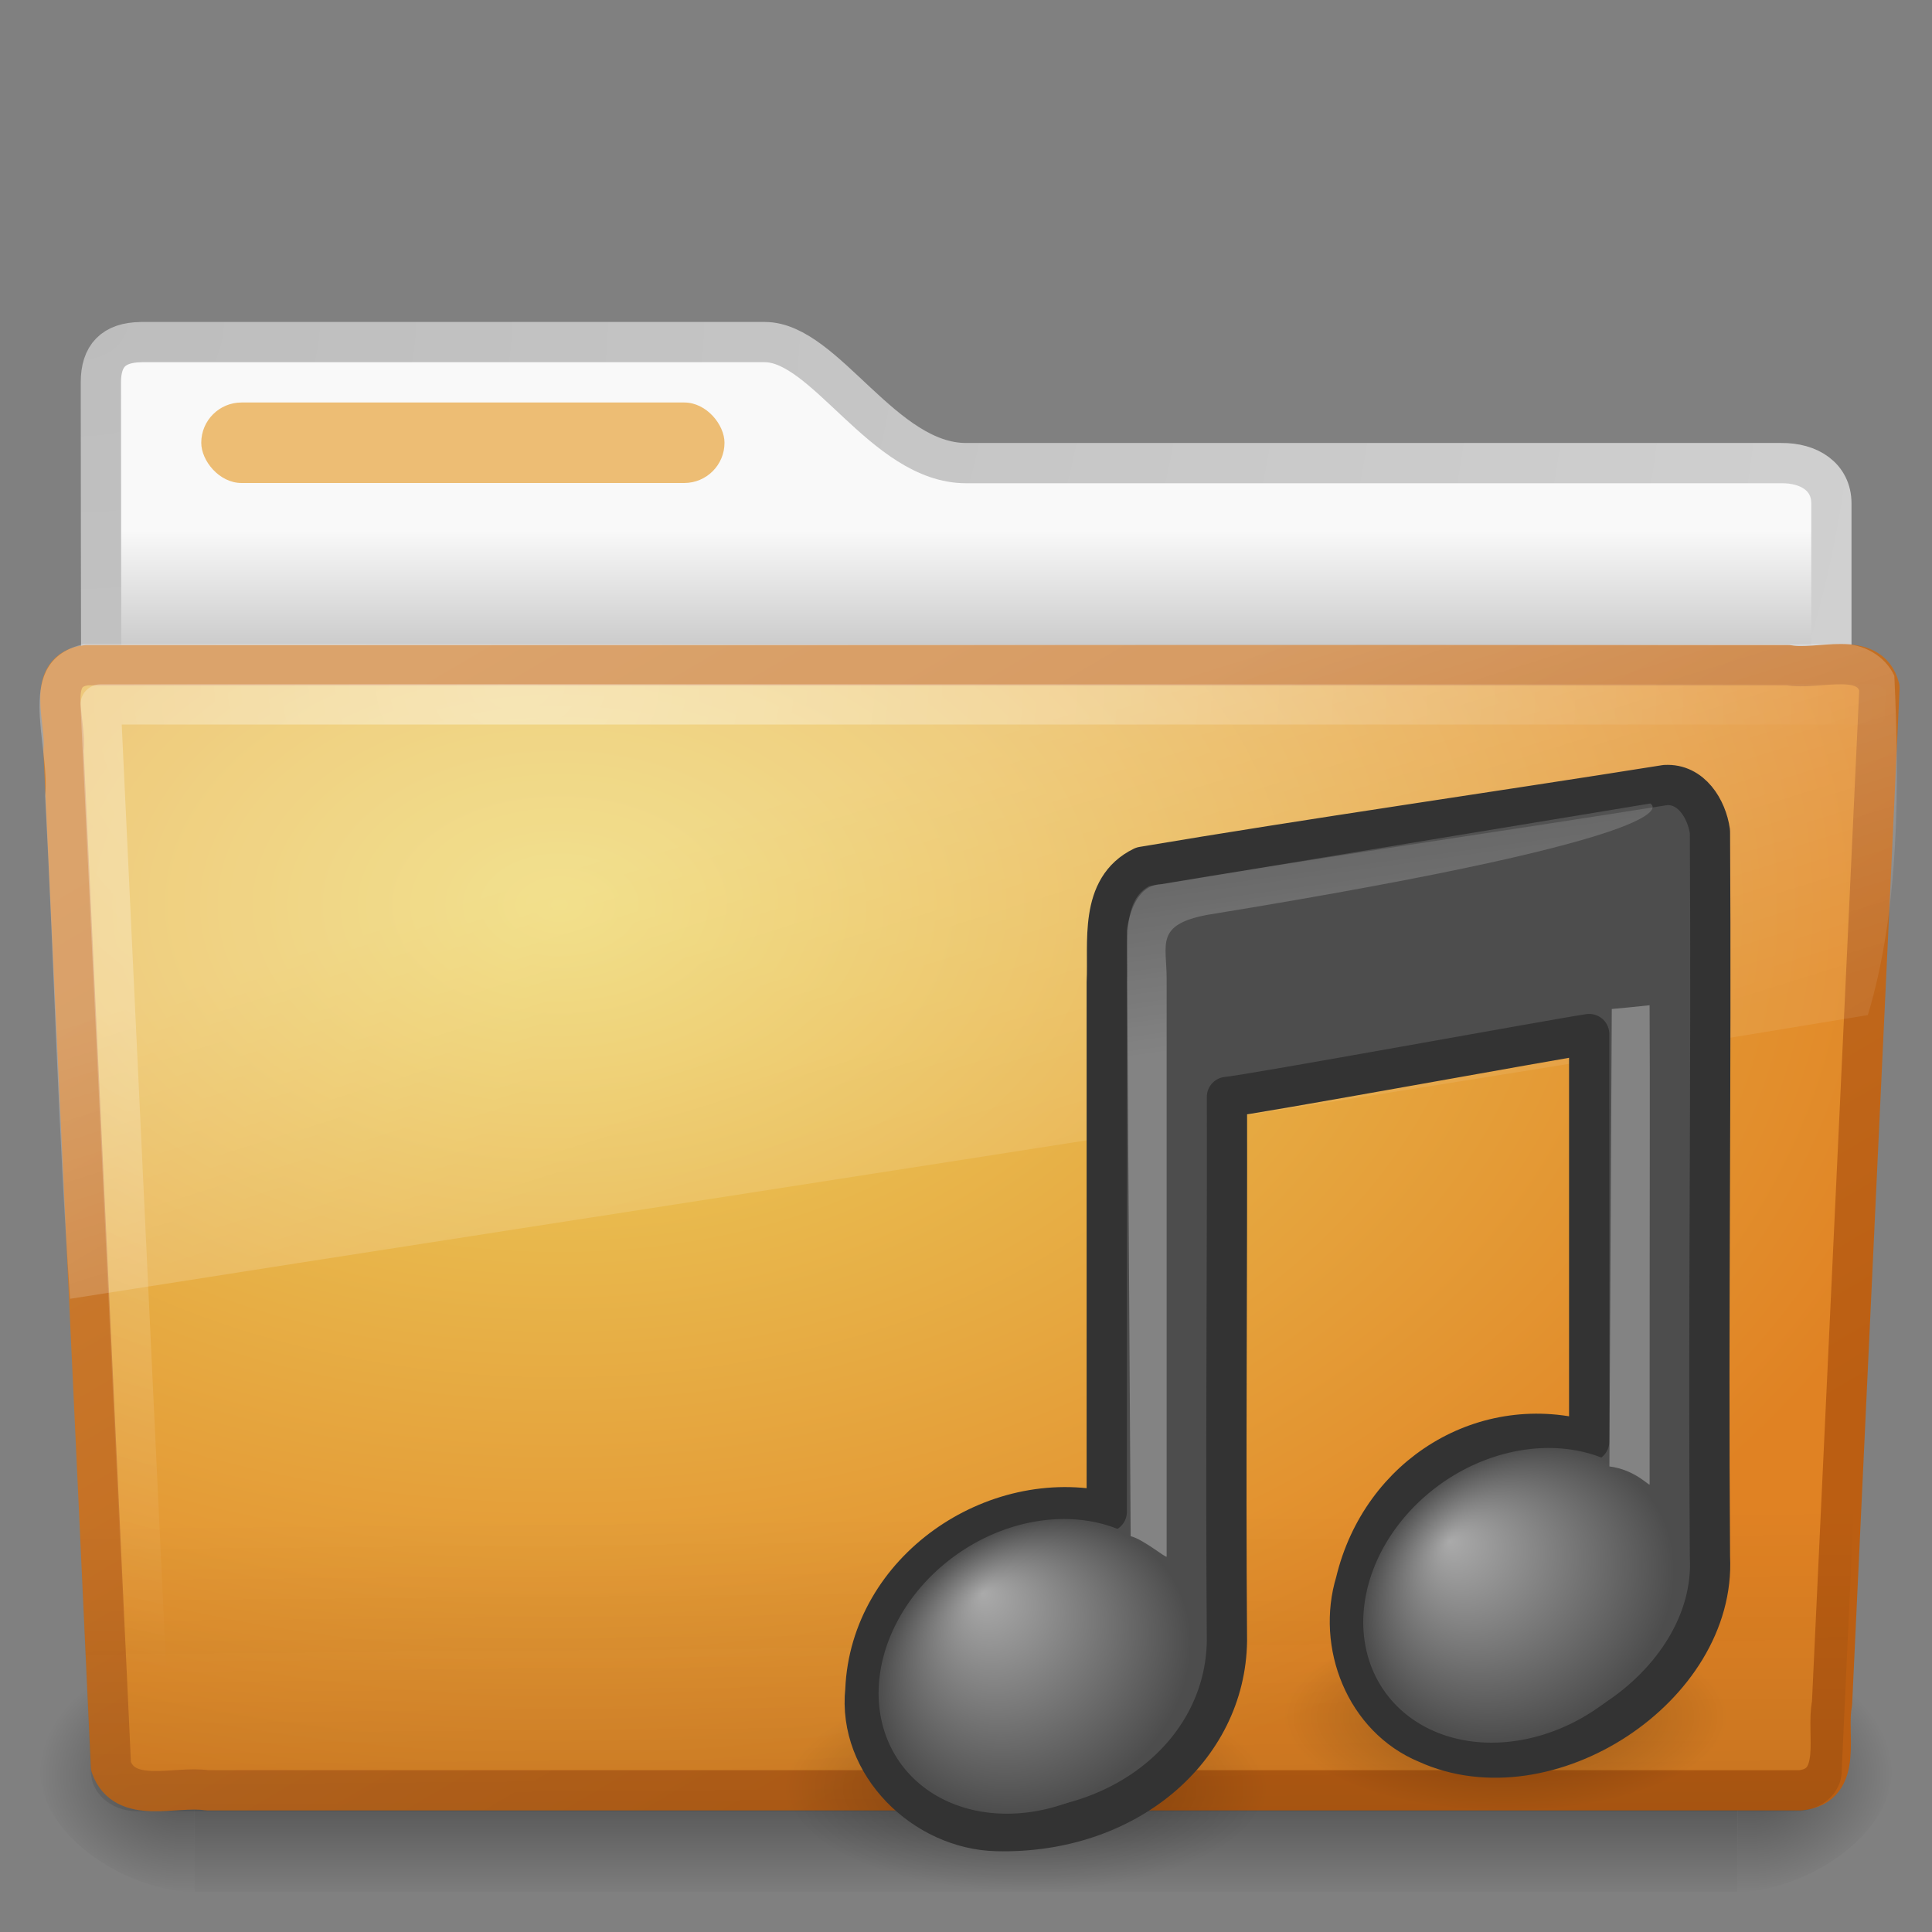 <?xml version="1.0" encoding="UTF-8" standalone="no"?>
<!-- Created with Inkscape (http://www.inkscape.org/) -->

<svg
   xmlns:svg="http://www.w3.org/2000/svg"
   xmlns="http://www.w3.org/2000/svg"
   xmlns:xlink="http://www.w3.org/1999/xlink"
   version="1.1"
   width="48"
   height="48"
   id="svg3599">
  <rect width="100%" height="100%" fill="#808080" stroke="none"/>
  <defs
     id="defs3601">
    <linearGradient
       id="linearGradient5670-725-6">
      <stop
         id="stop3197-4"
         style="stop-color:black;stop-opacity:1"
         offset="0" />
      <stop
         id="stop3199-8"
         style="stop-color:black;stop-opacity:0"
         offset="1" />
    </linearGradient>
    <linearGradient
       id="linearGradient5670-612-8">
      <stop
         id="stop3203-1"
         style="stop-color:black;stop-opacity:1"
         offset="0" />
      <stop
         id="stop3205-0"
         style="stop-color:black;stop-opacity:0"
         offset="1" />
    </linearGradient>
    <linearGradient
       id="linearGradient7067-814-120-245-2">
      <stop
         id="stop3877-9"
         style="stop-color:#aaa;stop-opacity:1"
         offset="0" />
      <stop
         id="stop3879-7"
         style="stop-color:#4d4d4d;stop-opacity:1"
         offset="1" />
    </linearGradient>
    <linearGradient
       id="linearGradient7067-561-456-275-6">
      <stop
         id="stop3871-4"
         style="stop-color:#aaa;stop-opacity:1"
         offset="0" />
      <stop
         id="stop3873-6"
         style="stop-color:#4d4d4d;stop-opacity:1"
         offset="1" />
    </linearGradient>
    <linearGradient
       id="linearGradient2372-270-7">
      <stop
         id="stop3239-9"
         style="stop-color:white;stop-opacity:1"
         offset="0" />
      <stop
         id="stop3241-7"
         style="stop-color:white;stop-opacity:0.379"
         offset="1" />
    </linearGradient>
    <linearGradient
       id="linearGradient2372-378-9">
      <stop
         id="stop3245-1"
         style="stop-color:white;stop-opacity:1"
         offset="0" />
      <stop
         id="stop3247-7"
         style="stop-color:white;stop-opacity:0.379"
         offset="1" />
    </linearGradient>
    <linearGradient
       x1="11.566"
       y1="22.292"
       x2="15.215"
       y2="33.955"
       id="linearGradient2768"
       xlink:href="#linearGradient8265-821-176-38-919-66-249"
       gradientUnits="userSpaceOnUse" />
    <linearGradient
       id="linearGradient8265-821-176-38-919-66-249">
      <stop
         id="stop2687"
         style="stop-color:white;stop-opacity:0.275"
         offset="0" />
      <stop
         id="stop2689"
         style="stop-color:white;stop-opacity:0.078"
         offset="1" />
    </linearGradient>
    <radialGradient
       cx="7.265"
       cy="8.302"
       r="20.98"
       fx="7.265"
       fy="8.302"
       id="radialGradient2771"
       xlink:href="#linearGradient6087-437-184-795-110-662-495"
       gradientUnits="userSpaceOnUse"
       gradientTransform="matrix(0,1.208,-1.627,0,26.372,8.266)" />
    <linearGradient
       id="linearGradient6087-437-184-795-110-662-495">
      <stop
         id="stop2693"
         style="stop-color:white;stop-opacity:0.4"
         offset="0" />
      <stop
         id="stop2695"
         style="stop-color:white;stop-opacity:0"
         offset="1" />
    </linearGradient>
    <linearGradient
       x1="22.935"
       y1="49.629"
       x2="22.809"
       y2="36.658"
       id="linearGradient2774"
       xlink:href="#linearGradient6129-963-697-142-998-580-273"
       gradientUnits="userSpaceOnUse"
       gradientTransform="matrix(1.145,0,0,0.998,-3.466,1.099)" />
    <linearGradient
       id="linearGradient6129-963-697-142-998-580-273">
      <stop
         id="stop2661"
         style="stop-color:#0a0a0a;stop-opacity:0.498"
         offset="0" />
      <stop
         id="stop2663"
         style="stop-color:#0a0a0a;stop-opacity:0"
         offset="1" />
    </linearGradient>
    <radialGradient
       cx="63.969"
       cy="14.113"
       r="23.097"
       fx="63.969"
       fy="14.113"
       id="radialGradient2777"
       xlink:href="#linearGradient7012-661-145-733-759-865-745-661-970-94"
       gradientUnits="userSpaceOnUse"
       gradientTransform="matrix(1.565,-9.5143002e-8,6.1772287e-8,1.016,-86.213,8.146)" />
    <linearGradient
       id="linearGradient7012-661-145-733-759-865-745-661-970-94">
      <stop
         id="stop3618"
         style="stop-color:#edd563;stop-opacity:1"
         offset="0" />
      <stop
         id="stop3620"
         style="stop-color:#e08223;stop-opacity:1"
         offset="1" />
    </linearGradient>
    <linearGradient
       x1="82.453"
       y1="45.114"
       x2="65.34"
       y2="15.944"
       id="linearGradient2779"
       xlink:href="#linearGradient3390-178-986-453"
       gradientUnits="userSpaceOnUse"
       gradientTransform="translate(-53.765,-0.114)" />
    <linearGradient
       id="linearGradient3390-178-986-453">
      <stop
         id="stop3624"
         style="stop-color:#bb5e12;stop-opacity:1"
         offset="0" />
      <stop
         id="stop3626"
         style="stop-color:#cd8033;stop-opacity:1"
         offset="1" />
    </linearGradient>
    <linearGradient
       id="linearGradient5048-585">
      <stop
         id="stop2667"
         style="stop-color:black;stop-opacity:0"
         offset="0" />
      <stop
         id="stop2669"
         style="stop-color:black;stop-opacity:1"
         offset="0.5" />
      <stop
         id="stop2671"
         style="stop-color:black;stop-opacity:0"
         offset="1" />
    </linearGradient>
    <linearGradient
       id="linearGradient5060-179">
      <stop
         id="stop2675"
         style="stop-color:black;stop-opacity:1"
         offset="0" />
      <stop
         id="stop2677"
         style="stop-color:black;stop-opacity:0"
         offset="1" />
    </linearGradient>
    <linearGradient
       id="linearGradient5060-820">
      <stop
         id="stop2681"
         style="stop-color:black;stop-opacity:1"
         offset="0" />
      <stop
         id="stop2683"
         style="stop-color:black;stop-opacity:0"
         offset="1" />
    </linearGradient>
    <linearGradient
       id="linearGradient6404">
      <stop
         id="stop6406"
         style="stop-color:#f9f9f9;stop-opacity:1"
         offset="0" />
      <stop
         id="stop6408"
         style="stop-color:#c9c9c9;stop-opacity:1"
         offset="1" />
    </linearGradient>
    <linearGradient
       id="linearGradient3484">
      <stop
         id="stop3486"
         style="stop-color:#bdbdbd;stop-opacity:1"
         offset="0" />
      <stop
         id="stop3488"
         style="stop-color:#d0d0d0;stop-opacity:1"
         offset="1" />
    </linearGradient>
    <linearGradient
       x1="62.989"
       y1="13.183"
       x2="62.989"
       y2="16.19"
       id="linearGradient3595"
       xlink:href="#linearGradient6404"
       gradientUnits="userSpaceOnUse"
       gradientTransform="translate(-50.941,-4.0039535e-7)" />
    <radialGradient
       cx="3"
       cy="5.017"
       r="21"
       fx="3"
       fy="5.017"
       id="radialGradient3597"
       xlink:href="#linearGradient3484"
       gradientUnits="userSpaceOnUse"
       gradientTransform="matrix(-1.274898e-8,1.714,-2.159,-1.4599595e-8,12.809,2.857)" />
    <linearGradient
       x1="28.739"
       y1="144.117"
       x2="26.257"
       y2="125.391"
       id="linearGradient3787"
       xlink:href="#linearGradient2372-378-9"
       gradientUnits="userSpaceOnUse"
       gradientTransform="matrix(0.446,0,0,0.223,29.628,-7.657)" />
    <linearGradient
       x1="28.739"
       y1="144.117"
       x2="25.4"
       y2="119.865"
       id="linearGradient3790"
       xlink:href="#linearGradient2372-270-7"
       gradientUnits="userSpaceOnUse"
       gradientTransform="matrix(0.221,0,0,0.223,22.945,-6.079)" />
    <radialGradient
       cx="17.059"
       cy="41.059"
       r="5.738"
       fx="14.109"
       fy="38.981"
       id="radialGradient3793"
       xlink:href="#linearGradient7067-561-456-275-6"
       gradientUnits="userSpaceOnUse"
       gradientTransform="matrix(0.663,0,-0.109,0.636,30.91,13.497)" />
    <radialGradient
       cx="17.059"
       cy="41.059"
       r="5.738"
       fx="14.638"
       fy="38.175"
       id="radialGradient3796"
       xlink:href="#linearGradient7067-814-120-245-2"
       gradientUnits="userSpaceOnUse"
       gradientTransform="matrix(0.665,0,-0.109,0.637,18.851,15.263)" />
    <radialGradient
       cx="22.902"
       cy="45.867"
       r="7.906"
       fx="22.902"
       fy="45.867"
       id="radialGradient3800"
       xlink:href="#linearGradient5670-612-8"
       gradientUnits="userSpaceOnUse"
       gradientTransform="matrix(0.759,0,0,0.326,8.107,29.479)" />
    <radialGradient
       cx="22.902"
       cy="45.867"
       r="7.906"
       fx="22.902"
       fy="45.867"
       id="radialGradient3803"
       xlink:href="#linearGradient5670-725-6"
       gradientUnits="userSpaceOnUse"
       gradientTransform="matrix(0.698,0,0,0.3,21.419,28.89)" />
    <radialGradient
       cx="605.714"
       cy="486.648"
       r="117.143"
       fx="605.714"
       fy="486.648"
       id="radialGradient3806"
       xlink:href="#linearGradient5060-820"
       gradientUnits="userSpaceOnUse"
       gradientTransform="matrix(-0.031,0,0,0.025,23.39,31.942)" />
    <radialGradient
       cx="605.714"
       cy="486.648"
       r="117.143"
       fx="605.714"
       fy="486.648"
       id="radialGradient3809"
       xlink:href="#linearGradient5060-179"
       gradientUnits="userSpaceOnUse"
       gradientTransform="matrix(0.031,0,0,0.025,24.61,31.942)" />
    <linearGradient
       x1="302.857"
       y1="366.648"
       x2="302.857"
       y2="609.505"
       id="linearGradient3812"
       xlink:href="#linearGradient5048-585"
       gradientUnits="userSpaceOnUse"
       gradientTransform="matrix(0.079,0,0,0.025,-4.693,31.942)" />
  </defs>
  <g
     id="layer1">
    <path
       d="m 3.506,8.5 c -0.69,0.008 -1,0.342 -1,1 0,5.514 0.026,9.74 -0.006,14.75 1.435,0 43,-3.7 43,-5.292 l 0,-6.452 c 0,-0.658 -0.554,-1.008 -1.244,-1 l -20.256,0 c -2.047,0 -3.499,-3.007 -5,-3.007 l -15.494,0 z"
       id="path3468"
       style="fill:url(#linearGradient3595);fill-opacity:1;stroke:url(#radialGradient3597);stroke-width:1;stroke-linecap:round;stroke-linejoin:round;stroke-miterlimit:4;stroke-opacity:1;stroke-dasharray:none;display:inline" />
    <rect
       width="38.333"
       height="6"
       x="4.833"
       y="41"
       id="rect4173"
       style="opacity:0.4;fill:url(#linearGradient3812);fill-opacity:1;fill-rule:nonzero;stroke:none;stroke-width:1;marker:none;visibility:visible;display:inline;overflow:visible" />
    <path
       d="m 43.167,41 c 0,0 0,6 0,6 1.586,0.011 3.833,-1.344 3.833,-3 0,-1.656 -1.769,-2.999 -3.833,-2.999 z"
       id="path5058"
       style="opacity:0.4;fill:url(#radialGradient3809);fill-opacity:1;fill-rule:nonzero;stroke:none;stroke-width:1;marker:none;visibility:visible;display:inline;overflow:visible" />
    <path
       d="m 4.833,41 c 0,0 0,6 0,6 -1.586,0.011 -3.833,-1.344 -3.833,-3 0,-1.656 1.769,-2.999 3.833,-2.999 z"
       id="path5018"
       style="opacity:0.4;fill:url(#radialGradient3806);fill-opacity:1;fill-rule:nonzero;stroke:none;stroke-width:1;marker:none;visibility:visible;display:inline;overflow:visible" />
    <path
       d="m 2.163,16.525 c -1.073,0.124 -0.5,1.402 -0.585,2.121 0.393,8.47 0.789,16.769 1.179,25.24 0.342,0.966 1.594,0.471 2.388,0.594 13.194,0 26.387,0 39.581,0 1.089,-0.107 0.636,-1.408 0.79,-2.152 0.393,-8.47 0.789,-16.769 1.179,-25.24 -0.251,-0.954 -1.52,-0.424 -2.263,-0.562 -14.089,0 -28.179,0 -42.268,0 z"
       id="path3388"
       style="fill:url(#radialGradient2777);fill-opacity:1;stroke:url(#linearGradient2779);stroke-width:1;stroke-linecap:round;stroke-linejoin:round;stroke-miterlimit:4;stroke-opacity:1;stroke-dashoffset:0" />
    <path
       d="m 2.058,16.065 43.896,4.03e-4 c 0.634,0 1.045,0.445 1.045,0.997 L 45.756,44.002 C 45.756,44.555 45.245,45 44.611,45 L 3.402,45 C 2.768,45 2.257,44.555 2.257,44.002 L 1.013,17.063 c 0,-0.553 0.411,-0.998 1.045,-0.998 z"
       id="path6127"
       style="opacity:0.4;fill:url(#linearGradient2774);fill-opacity:1;stroke:none" />
    <path
       d="m 46.5,17.5 c -13.531,0 -30.469,0 -44,0 0.385,8.177 0.771,16.354 1.156,24.531"
       id="path2435"
       style="fill:none;stroke:url(#radialGradient2771);stroke-width:1;stroke-linecap:round;stroke-linejoin:round;stroke-miterlimit:4;stroke-opacity:1;stroke-dasharray:none" />
    <path
       d="M 45.75,16 C 31.2,16.073 16.645,15.979 2.094,16 0.287,16.411 1.259,18.467 1.121,19.772 1.343,23.935 1.444,28.116 1.742,32.268 16.742,29.906 31.668,27.661 46.406,25.219 47.187,22.632 47.194,19.548 47.064,16.79 46.834,16.285 46.277,15.989 45.75,16 z"
       id="path3455"
       style="fill:url(#linearGradient2768);fill-opacity:1;stroke:none" />
    <rect
       width="13"
       height="2"
       rx="1"
       ry="1"
       x="5"
       y="10"
       id="rect3562"
       style="fill:#edbd74;fill-opacity:1;fill-rule:nonzero;stroke:none;stroke-width:1;marker:none;visibility:visible;display:block;overflow:visible;enable-background:accumulate" />
    <path
       d="m 42.913,42.632 a 5.516,2.369 0 0 1 -11.031,0 5.516,2.369 0 1 1 11.031,0 z"
       id="path2704"
       style="opacity:0.3;fill:url(#radialGradient3803);fill-opacity:1;stroke:none" />
    <path
       d="m 31.482,44.425 a 5.999,2.576 0 0 1 -11.997,0 5.999,2.576 0 1 1 11.997,0 z"
       id="path4121"
       style="opacity:0.3;fill:url(#radialGradient3800);fill-opacity:1;stroke:none" />
    <path
       d="m 41.378,19.504 c -4.127,0.658 -8.872,1.336 -12.988,2.031 -1.09,0.526 -0.845,1.881 -0.893,2.865 0,4.387 0,8.775 0,13.162 -2.801,-0.641 -5.875,1.451 -5.997,4.425 -0.198,1.851 1.461,3.463 3.264,3.506 3.23,0.078 5.684,-2.043 5.719,-4.725 -0.035,-4.504 0.01,-9.01 0,-13.515 0.5,-0.037 8.319,-1.467 9,-1.562 0,3.374 0,6.748 0,10.122 -2.583,-0.761 -5.166,0.83 -5.802,3.496 -0.471,1.544 0.239,3.37 1.771,4.003 2.991,1.36 7.198,-1.395 7.031,-4.629 -0.046,-6.006 0.038,-12.015 0,-18.022 -0.079,-0.564 -0.465,-1.197 -1.107,-1.156 z"
       id="path4031"
       style="fill:#4d4d4d;fill-opacity:1;stroke:#333;stroke-width:1;stroke-linecap:round;stroke-linejoin:round;stroke-miterlimit:4;stroke-opacity:1;stroke-dasharray:none" />
    <path
       d="m 29.621,40.768 a 3.398,4.127 54.476 0 1 -7.792,1.331 3.398,4.127 54.476 1 1 7.792,-1.331 z"
       id="path2937"
       style="fill:url(#radialGradient3796);fill-opacity:1;stroke:none" />
    <path
       d="m 41.662,38.937 a 3.398,4.127 54.476 1 1 -7.792,1.331 3.398,4.127 54.476 0 1 7.792,-1.331 z"
       id="path2941"
       style="fill:url(#radialGradient3793);fill-opacity:1;stroke:none" />
    <path
       d="m 28.091,38.166 -0.094,-15.045 c 0,0 0.103,-1.15 0.866,-1.154 C 29.134,21.92 41,19.963 41,19.963 c 0,0 1.532,0.728 -11.015,2.768 -1.287,0.247 -1,0.731 -1,1.58 0,2.29 2e-6,6.021 2e-6,14.36 0,0.06 -0.57,-0.423 -0.893,-0.505 z"
       id="path2945"
       style="opacity:0.3;fill:url(#linearGradient3790);fill-opacity:1;fill-rule:evenodd;stroke:none" />
    <path
       d="m 39.985,36.434 0.059,-11.366 c 0.626,-0.056 0.096,-0.009 0.94,-0.093 0.012,2.123 4.8e-4,3.885 4.8e-4,11.903 0,0.06 -0.349,-0.362 -1,-0.445 z"
       id="path2947"
       style="opacity:0.3;fill:url(#linearGradient3787);fill-opacity:1;fill-rule:evenodd;stroke:none" />
  </g>
</svg>
